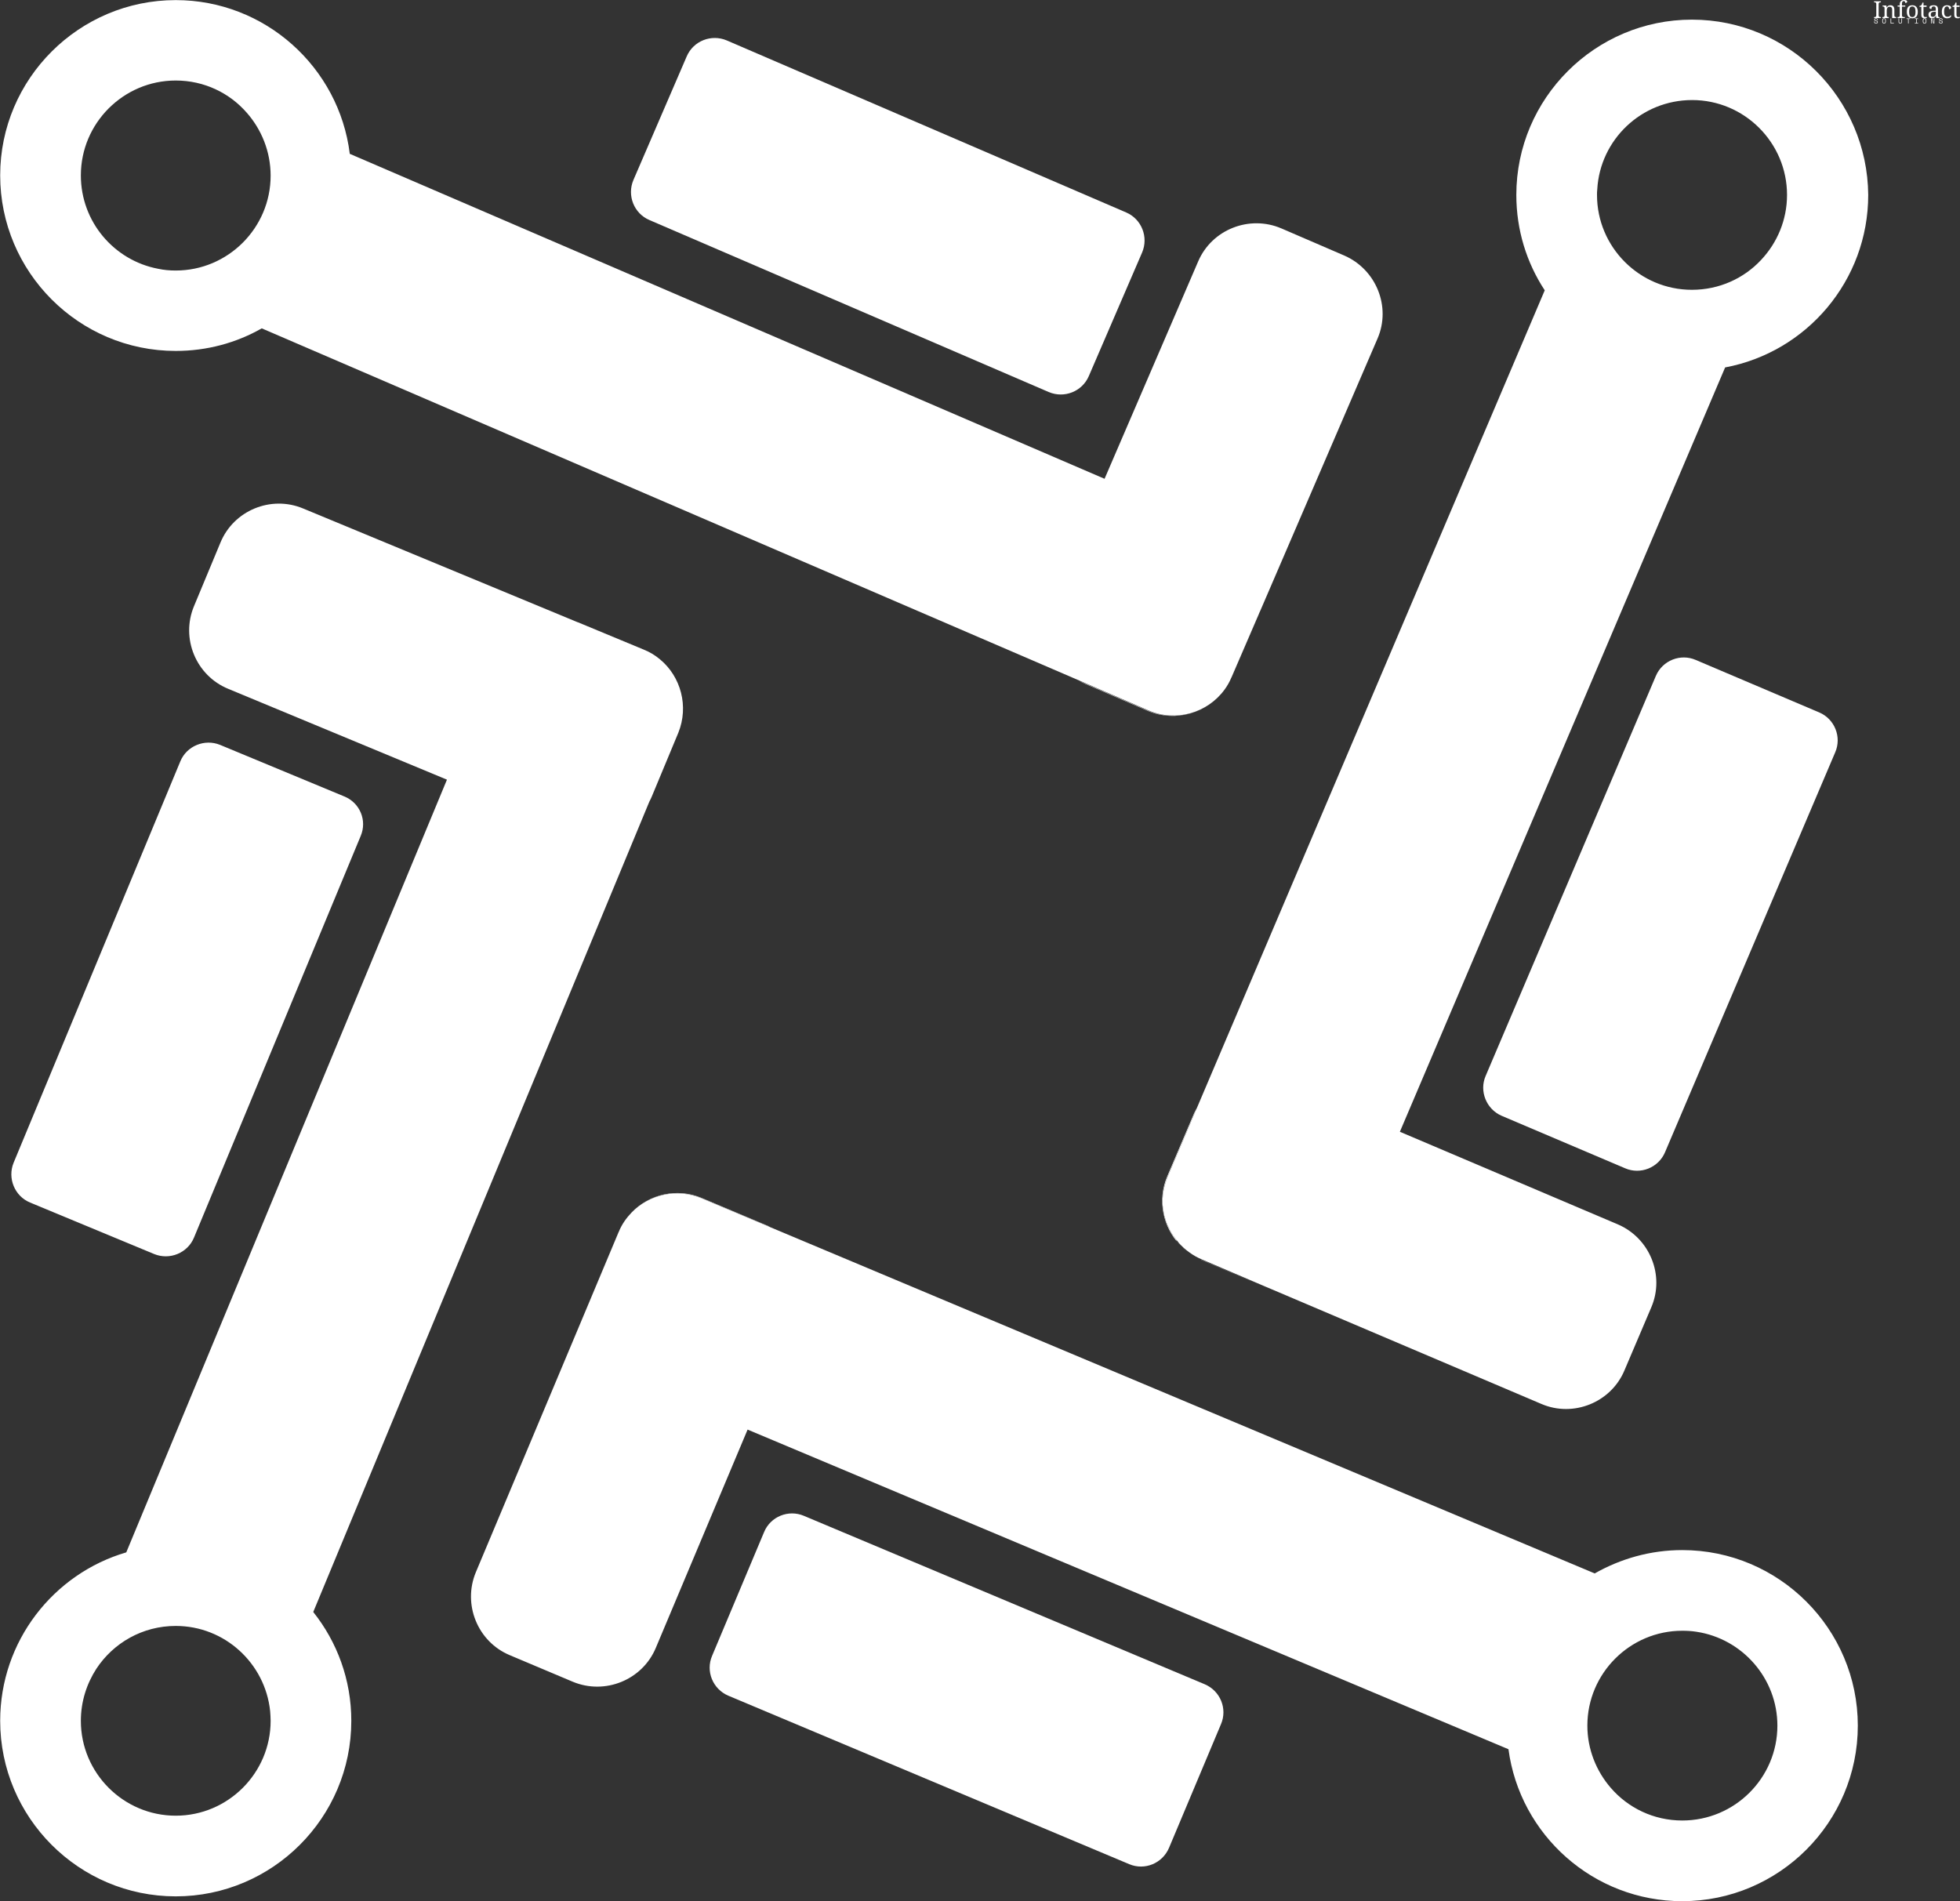 <svg data-v-423bf9ae="" xmlns="http://www.w3.org/2000/svg" viewBox="0 0 6433 6241" class="iconLeftSlogan"><rect x="0" y="0" width="6433" height="6241" fill="#333333" stroke="none"/><!----><!----><!----><g data-v-423bf9ae="" id="1274028c-aab5-4768-8194-2e8cf032228e" fill="white" transform="matrix(5.495,0,0,5.495,6148.014,-12.143)"><path d="M4.61 13.00L0.53 13.00L0.53 12.41L0.71 12.41Q0.95 12.41 1.16 12.37Q1.37 12.34 1.52 12.23Q1.68 12.13 1.77 11.93Q1.86 11.73 1.86 11.40L1.86 11.40L1.86 4.59Q1.86 4.27 1.77 4.07Q1.68 3.87 1.52 3.76Q1.37 3.66 1.16 3.62Q0.95 3.59 0.71 3.59L0.71 3.59L0.53 3.59L0.53 3.00L4.61 3.00L4.61 3.59L4.42 3.59Q4.19 3.59 3.98 3.62Q3.77 3.66 3.61 3.76Q3.46 3.87 3.37 4.07Q3.27 4.27 3.27 4.59L3.27 4.59L3.27 11.40Q3.27 11.73 3.37 11.93Q3.46 12.13 3.61 12.23Q3.77 12.34 3.98 12.37Q4.19 12.41 4.42 12.41L4.42 12.41L4.61 12.41L4.61 13.00ZM9.26 12.41L9.30 12.41L9.30 13.00L5.53 13.00L5.53 12.41L5.65 12.41Q5.89 12.41 6.09 12.37Q6.30 12.34 6.46 12.23Q6.61 12.13 6.70 11.93Q6.79 11.73 6.79 11.40L6.79 11.40L6.79 7.03Q6.79 6.73 6.70 6.54Q6.61 6.35 6.45 6.25Q6.30 6.15 6.09 6.11Q5.88 6.08 5.65 6.08L5.65 6.08L5.61 6.08L5.61 5.49L7.87 5.49L8.05 6.62L8.12 6.62Q8.34 6.23 8.58 5.98Q8.83 5.74 9.10 5.60Q9.37 5.46 9.67 5.40Q9.97 5.35 10.31 5.35L10.31 5.35Q10.86 5.35 11.30 5.51Q11.73 5.67 12.03 6.01Q12.34 6.34 12.50 6.86Q12.66 7.38 12.66 8.09L12.66 8.09L12.66 11.40Q12.66 11.73 12.74 11.93Q12.82 12.13 12.96 12.23Q13.10 12.34 13.30 12.37Q13.50 12.41 13.73 12.41L13.73 12.41L13.78 12.41L13.78 13.00L11.34 13.00L11.34 8.16Q11.34 7.70 11.26 7.35Q11.18 6.99 11.00 6.75Q10.81 6.50 10.52 6.37Q10.23 6.25 9.80 6.25L9.80 6.25Q9.32 6.25 9.00 6.43Q8.67 6.62 8.48 6.93Q8.28 7.25 8.19 7.66Q8.11 8.07 8.11 8.52L8.11 8.52L8.11 11.47Q8.11 11.78 8.20 11.97Q8.29 12.15 8.45 12.25Q8.61 12.35 8.81 12.38Q9.02 12.41 9.26 12.41L9.26 12.41ZM18.34 12.41L18.87 12.41L18.87 13.00L14.55 13.00L14.55 12.41L14.73 12.41Q14.97 12.41 15.18 12.37Q15.39 12.34 15.54 12.23Q15.70 12.13 15.79 11.93Q15.88 11.73 15.88 11.40L15.88 11.40L15.88 6.15L14.60 6.15L14.60 5.49L15.88 5.49L15.88 4.79Q15.88 4.16 16.05 3.68Q16.22 3.21 16.54 2.88Q16.86 2.55 17.32 2.38Q17.78 2.21 18.35 2.21L18.35 2.21Q18.90 2.21 19.28 2.29Q19.65 2.36 19.88 2.49Q20.11 2.62 20.21 2.80Q20.32 2.97 20.32 3.19L20.32 3.19Q20.32 3.38 20.23 3.53Q20.15 3.68 19.99 3.78Q19.84 3.88 19.63 3.93Q19.42 3.98 19.17 3.98L19.17 3.98Q19.17 3.77 19.12 3.56Q19.08 3.36 18.97 3.21Q18.87 3.05 18.69 2.95Q18.51 2.86 18.25 2.86L18.25 2.86Q17.94 2.86 17.74 2.97Q17.54 3.09 17.42 3.32Q17.29 3.55 17.24 3.88Q17.19 4.22 17.19 4.66L17.19 4.66L17.19 5.49L19.17 5.49L19.17 6.15L17.19 6.15L17.19 11.40Q17.19 11.73 17.28 11.93Q17.38 12.13 17.53 12.23Q17.68 12.34 17.90 12.37Q18.11 12.41 18.34 12.41L18.34 12.41ZM26.65 9.23L26.65 9.23Q26.65 11.20 25.81 12.17Q24.97 13.13 23.36 13.13L23.36 13.13Q22.60 13.13 22.00 12.89Q21.40 12.65 20.98 12.17Q20.56 11.68 20.33 10.95Q20.11 10.21 20.11 9.23L20.11 9.23Q20.11 7.27 20.94 6.31Q21.77 5.35 23.40 5.35L23.40 5.35Q24.16 5.35 24.76 5.59Q25.36 5.82 25.78 6.31Q26.20 6.79 26.42 7.52Q26.65 8.24 26.65 9.23ZM21.46 9.23L21.46 9.23Q21.46 10.01 21.57 10.60Q21.67 11.20 21.90 11.60Q22.13 12.00 22.49 12.20Q22.86 12.41 23.39 12.41L23.39 12.41Q23.91 12.41 24.27 12.20Q24.64 12.00 24.86 11.60Q25.09 11.20 25.19 10.60Q25.29 10.01 25.29 9.23L25.29 9.23Q25.29 8.45 25.18 7.86Q25.08 7.27 24.86 6.88Q24.63 6.49 24.26 6.29Q23.90 6.09 23.37 6.09L23.37 6.09Q22.85 6.09 22.48 6.29Q22.12 6.49 21.90 6.88Q21.67 7.27 21.57 7.86Q21.46 8.45 21.46 9.23ZM31.13 12.39L31.13 12.39Q31.38 12.39 31.60 12.37Q31.81 12.34 32.03 12.30L32.03 12.30L32.03 12.91Q31.94 12.95 31.79 13.00Q31.65 13.04 31.48 13.07Q31.32 13.10 31.13 13.11Q30.95 13.13 30.78 13.13L30.78 13.13Q30.25 13.13 29.87 13.02Q29.48 12.91 29.24 12.65Q28.99 12.40 28.87 11.98Q28.75 11.57 28.75 10.96L28.75 10.96L28.75 6.29L27.69 6.29L27.69 5.73Q27.94 5.73 28.24 5.63Q28.55 5.52 28.78 5.28L28.78 5.28Q29.02 5.02 29.17 4.67Q29.31 4.31 29.42 3.77L29.42 3.77L30.06 3.77L30.06 5.49L31.90 5.49L31.90 6.29L30.06 6.29L30.06 11.01Q30.06 11.72 30.35 12.06Q30.65 12.39 31.13 12.39ZM34.41 10.96L34.41 10.96Q34.41 11.62 34.68 11.95Q34.96 12.27 35.54 12.27L35.54 12.27Q35.96 12.27 36.31 12.13Q36.65 12.00 36.90 11.74Q37.14 11.49 37.27 11.13Q37.40 10.77 37.40 10.32L37.40 10.32L37.40 9.19L36.50 9.23Q35.91 9.26 35.51 9.38Q35.11 9.50 34.86 9.71Q34.62 9.93 34.51 10.24Q34.41 10.55 34.41 10.96ZM36.10 6.05L36.10 6.05Q35.70 6.05 35.45 6.16Q35.20 6.28 35.06 6.48Q34.92 6.69 34.87 6.97Q34.82 7.25 34.82 7.57L34.82 7.57Q34.24 7.57 33.94 7.38Q33.63 7.18 33.63 6.69L33.63 6.69Q33.63 6.33 33.83 6.08Q34.03 5.82 34.37 5.66Q34.72 5.50 35.18 5.43Q35.64 5.35 36.16 5.35L36.16 5.35Q36.80 5.35 37.28 5.48Q37.75 5.61 38.08 5.89Q38.40 6.18 38.56 6.64Q38.72 7.10 38.72 7.77L38.72 7.77L38.72 11.40Q38.72 11.70 38.77 11.89Q38.81 12.08 38.92 12.20Q39.02 12.31 39.19 12.36Q39.35 12.41 39.59 12.41L39.59 12.41L39.63 12.41L39.63 13.00L37.73 13.00L37.52 11.79L37.40 11.79Q37.18 12.09 36.98 12.33Q36.77 12.58 36.52 12.76Q36.28 12.93 35.97 13.03Q35.66 13.13 35.22 13.13L35.22 13.13Q34.75 13.13 34.35 13.00Q33.95 12.87 33.66 12.59Q33.37 12.31 33.21 11.89Q33.04 11.47 33.04 10.90L33.04 10.90Q33.04 9.78 33.84 9.24Q34.63 8.70 36.24 8.65L36.24 8.65L37.40 8.61L37.40 7.77Q37.40 7.40 37.36 7.08Q37.32 6.76 37.18 6.53Q37.04 6.30 36.79 6.18Q36.53 6.05 36.10 6.05ZM44.19 13.13L44.19 13.13Q43.50 13.13 42.91 12.92Q42.32 12.70 41.90 12.24Q41.47 11.77 41.24 11.04Q41.00 10.32 41.00 9.28L41.00 9.28Q41.00 8.16 41.24 7.41Q41.47 6.65 41.89 6.19Q42.31 5.74 42.89 5.54Q43.46 5.35 44.12 5.35L44.12 5.35Q44.56 5.35 44.99 5.44Q45.42 5.52 45.77 5.70Q46.12 5.88 46.34 6.15Q46.56 6.42 46.56 6.78L46.56 6.78Q46.56 7.27 46.25 7.46Q45.93 7.66 45.31 7.66L45.31 7.66Q45.31 7.33 45.25 7.04Q45.20 6.75 45.07 6.52Q44.93 6.30 44.70 6.18Q44.47 6.05 44.12 6.05L44.12 6.05Q43.72 6.05 43.39 6.20Q43.07 6.35 42.83 6.72Q42.60 7.09 42.48 7.71Q42.36 8.33 42.36 9.27L42.36 9.27Q42.36 10.76 42.85 11.49Q43.35 12.22 44.47 12.22L44.47 12.22Q45.12 12.22 45.61 11.95Q46.09 11.68 46.33 11.25L46.33 11.25Q46.44 11.33 46.50 11.46Q46.57 11.60 46.57 11.79L46.57 11.79Q46.57 12.03 46.42 12.27Q46.27 12.51 45.98 12.70Q45.68 12.89 45.23 13.01Q44.79 13.13 44.19 13.13ZM50.83 12.39L50.83 12.39Q51.08 12.39 51.30 12.37Q51.51 12.34 51.73 12.30L51.73 12.30L51.73 12.91Q51.64 12.95 51.50 13.00Q51.35 13.04 51.18 13.07Q51.02 13.10 50.83 13.11Q50.65 13.13 50.48 13.13L50.48 13.13Q49.95 13.13 49.57 13.02Q49.18 12.91 48.94 12.65Q48.69 12.40 48.57 11.98Q48.45 11.57 48.45 10.96L48.45 10.96L48.45 6.29L47.39 6.29L47.39 5.73Q47.64 5.73 47.94 5.63Q48.25 5.52 48.48 5.28L48.48 5.28Q48.72 5.02 48.87 4.67Q49.01 4.31 49.12 3.77L49.12 3.77L49.77 3.77L49.77 5.49L51.60 5.49L51.60 6.29L49.77 6.29L49.77 11.01Q49.77 11.72 50.06 12.06Q50.35 12.39 50.83 12.39Z"></path></g><!----><g data-v-423bf9ae="" id="0381e665-150f-4251-a0e8-b144b4536a6c" transform="matrix(8.327,0,0,8.327,-1098.583,-1043.034)" stroke="none" fill="white"><path d="M661.8 226L637 215.3c-12.6-5.4-27.4.4-32.8 13L567.3 314 269.8 185.9c-4.2-34.1-33.4-60.6-68.6-60.6-38.1 0-69.2 31-69.2 69.1 0 38.1 31 69.2 69.2 69.2 12.3 0 23.9-3.2 33.9-8.9l322.4 138.9 27.1 11.7c10.8 4.7 23.3 1 30-8.2 1.1-1.5 2-3.1 2.7-4.8l11.1-25.7.2-.4 46.3-107.5c5.4-12.5-.5-27.2-13.1-32.7zm-460.6 5.9c-2.4 0-4.7-.2-7-.7-17.3-3.3-30.4-18.5-30.4-36.8 0-20.6 16.8-37.4 37.4-37.4 11.2 0 21.2 4.9 28 12.7 5.8 6.6 9.4 15.3 9.4 24.8 0 20.6-16.8 37.4-37.4 37.4z"></path><path d="M628.3 366.7c-.1.3-.2.5-.3.8l-10.7 24.8s0 .1-.1.1l11.1-25.7zM545.3 279.8L387.9 212c-6.1-2.6-8.9-9.7-6.3-15.8l21-48.7c2.6-6.1 9.7-8.9 15.8-6.3L575.8 209c6.1 2.6 8.9 9.7 6.3 15.8l-21 48.7c-2.6 6.1-9.7 8.9-15.8 6.3zM614.5 397.2c-6.7 9.2-19.2 12.9-30.1 8.3l-24.8-10.7c-.7-.3-1.5-.7-2.2-1.1l27.1 11.7c10.9 4.6 23.3 1 30-8.2zM630.3 632.5l-24.9-10.6s-.1 0-.1-.1l25 10.7zM717.5 549.4l67.1-157.7c2.6-6.1 9.7-8.9 15.7-6.3l48.7 20.7c6.1 2.6 8.9 9.7 6.3 15.7l-67.1 157.7c-2.6 6.1-9.7 8.9-15.7 6.3l-48.7-20.7c-6-2.6-8.9-9.7-6.3-15.7zM597 616.1l.2.2c0-.1-.1-.1-.2-.2.1 0 .1 0 0 0zM597.2 616.2c.3.3.5.6.8.8-.3-.2-.5-.5-.8-.8zM596.1 615c.3.4.6.7.9 1-6.7-7-9-17.6-5-27l10.6-24.9c.3-.7.7-1.4 1.1-2.1l-11.5 27.1c-1.5 3.6-2.2 7.4-2 11.1 0 .3 0 .5.1.7 0 .3 0 .5.1.8v.1c.1.4.1.9.2 1.3s.1.8.2 1.2c0 .2.1.4.2.6.1.4.2.7.3 1 .1.4.2.8.4 1.2 0 .2.1.3.2.5.1.4.3.8.5 1.1.2.4.3.7.5 1.1.1.2.2.5.4.7 0 .1.1.2.1.3.2.3.3.6.5.8.1.3.3.5.5.7.2.3.4.7.7 1 .2.2.3.5.5.7 0 .4.2.7.5 1zM599.3 618.2c-.4-.4-.8-.7-1.2-1.1.3.3.7.7 1.2 1.1zM375.8 610.9L365 636.6c.1-.2.2-.5.3-.7l10.5-24.9v-.1zM448.8 722.8l158 66.4c6.1 2.6 9 9.6 6.4 15.7l-20.5 48.8c-2.6 6.1-9.6 9-15.7 6.4l-158-66.4c-6.1-2.6-9-9.6-6.4-15.7l20.5-48.8c2.5-6.1 9.6-9 15.7-6.4zM435.5 609l-27.1-11.4c-9.7-4-20.6-1.5-27.5 5.6 6.9-7.2 17.9-9.8 27.6-5.7l24.9 10.5c.8.3 1.5.6 2.1 1zM385.7 381.4l-26-10.8c.3.1.6.2.9.4l25 10.4c.1-.1.1-.1.1 0zM274.1 454.8l-65.7 158.3c-2.5 6.1-9.6 9-15.7 6.5l-48.9-20.3c-6.1-2.5-9-9.6-6.5-15.7L203 425.4c2.5-6.1 9.6-9 15.7-6.5l48.9 20.3c6.2 2.5 9.1 9.5 6.5 15.6z"></path><path d="M798.8 133c-38.1 0-69.2 31-69.2 69.1 0 13.9 4.1 26.8 11.2 37.6L603.7 562l-11.5 27.1c-1.5 3.6-2.2 7.4-2 11.1 0 .2 0 .5.1.7 0 .3 0 .5.1.8v.1c.1.4.1.9.2 1.3s.1.8.2 1.2c0 .2.1.4.2.6.1.4.2.7.3 1 .1.4.2.8.4 1.2 0 .2.1.3.2.5.1.4.3.8.5 1.1.2.4.3.7.5 1.1.1.2.2.5.4.7 0 .1.1.2.1.3.2.3.3.6.5.8.1.3.3.5.5.7.2.3.4.7.7 1 .2.2.3.5.5.7.3.3.5.6.8 1 .2.2.3.4.5.6l.2.2.2.2.1.1c.7.7 1.4 1.4 2.2 2l1.2.9c1.5 1.1 3.1 2 4.8 2.7l25 10.7 1.2.5 107.7 45.8c12.6 5.4 27.4-.6 32.7-13.2l10.6-24.9c5.4-12.6-.6-27.3-13.2-32.7l-85.9-36.5 128.2-301.3c32.1-6 56.4-34.2 56.4-68C868 164 837 133 798.8 133zm27.3 94.7c-6.8 7.3-16.5 11.8-27.3 11.8-20.6 0-37.4-16.8-37.4-37.4 0-.7 0-1.5.1-2.2 1.1-19.6 17.4-35.2 37.4-35.2 20.6 0 37.4 16.8 37.4 37.4 0 9.9-3.9 18.9-10.2 25.6zM392.1 385.2c-1.9-1.6-4-2.9-6.3-3.8l-26-10.8-.3-.1-108.1-44.8c-12.7-5.3-27.4.8-32.6 13.5l-10.4 25c-5.3 12.7.8 27.4 13.5 32.6l86.2 35.8-126.4 304.6c-28.7 8.4-49.7 35-49.7 66.4 0 38.1 31 69.2 69.2 69.2 38.1 0 69.2-31 69.2-69.2 0-16.2-5.6-31.1-15-42.9l132.5-319.5c.4-.7.7-1.4 1-2.1l10.4-25c4.2-10.4 1-22.1-7.2-28.9zM201.2 841c-20.6 0-37.4-16.8-37.4-37.4 0-7.6 2.3-14.6 6.1-20.5 6.7-10.2 18.2-16.9 31.3-16.9 19.3 0 35.2 14.7 37.2 33.5.1 1.3.2 2.6.2 3.9 0 20.6-16.8 37.4-37.4 37.4zM795 736.3c-12.5 0-24.3 3.4-34.5 9.2L435.5 609l-27.1-11.4c-9.7-4-20.6-1.5-27.5 5.6-2.1 2.2-3.9 4.7-5.1 7.7L365 636.6 319.5 745c-5.3 12.7.7 27.4 13.3 32.7l24.9 10.5c12.7 5.3 27.4-.7 32.7-13.3l36.2-86.1 299.9 126c4.5 33.8 33.5 59.9 68.5 59.9 38.1 0 69.2-31 69.2-69.2 0-38.1-31-69.2-69.2-69.2zm0 106.6c-11.3 0-21.4-5-28.2-12.9-5.7-6.6-9.2-15.2-9.2-24.5 0-20.6 16.8-37.4 37.4-37.4 1.9 0 3.7.1 5.6.4 18 2.7 31.9 18.3 31.9 37 0 20.6-16.8 37.4-37.5 37.4z"></path></g><!----><g data-v-423bf9ae="" id="d12670c1-f259-400e-a9d1-e0c5fd0eea5d" fill="white" transform="matrix(1.708,0,0,1.708,6149.85,50.299)"><path d="M6.59 9.21L6.59 8.71Q6.59 8.23 6.41 7.87Q6.22 7.50 5.89 7.27Q5.57 7.03 5.15 6.90Q4.73 6.78 4.27 6.78L4.27 6.78Q3.86 6.78 3.50 6.88Q3.14 6.99 2.85 7.18Q2.56 7.38 2.39 7.66Q2.23 7.95 2.23 8.33L2.23 8.33L2.23 8.41Q2.23 8.82 2.39 9.11Q2.56 9.39 2.89 9.60Q3.22 9.80 3.71 9.93Q4.20 10.07 4.86 10.16L4.86 10.16Q6.40 10.40 7.13 11.07Q7.85 11.73 7.85 12.85L7.85 12.85L7.85 13.02Q7.85 13.65 7.64 14.17Q7.42 14.70 6.99 15.08Q6.57 15.46 5.94 15.67Q5.31 15.88 4.48 15.88L4.48 15.88Q3.54 15.88 2.82 15.60Q2.10 15.33 1.62 14.85Q1.13 14.36 0.88 13.71Q0.63 13.06 0.63 12.29L0.63 12.29L0.63 11.87L1.81 11.87L1.81 12.21Q1.81 13.50 2.51 14.14Q3.22 14.78 4.48 14.78L4.48 14.78Q5.57 14.78 6.13 14.30Q6.68 13.82 6.68 13.02L6.68 13.02L6.68 12.94Q6.68 12.17 6.11 11.76Q5.54 11.35 4.27 11.17L4.27 11.17Q3.53 11.07 2.93 10.87Q2.34 10.67 1.92 10.34Q1.50 10.01 1.27 9.55Q1.05 9.09 1.05 8.46L1.05 8.46L1.05 8.29Q1.05 7.71 1.29 7.24Q1.53 6.76 1.95 6.41Q2.38 6.06 2.98 5.87Q3.57 5.68 4.28 5.68L4.28 5.68Q5.11 5.68 5.76 5.92Q6.41 6.16 6.86 6.56Q7.31 6.96 7.54 7.50Q7.77 8.04 7.77 8.62L7.77 8.62L7.77 9.21L6.59 9.21ZM16.41 11.87L16.41 9.69Q16.41 7.78 17.32 6.73Q18.23 5.68 19.85 5.68L19.85 5.68Q21.48 5.68 22.39 6.73Q23.30 7.78 23.30 9.69L23.30 9.69L23.30 11.87Q23.30 13.83 22.39 14.85Q21.48 15.88 19.85 15.88L19.85 15.88Q18.23 15.88 17.32 14.85Q16.41 13.83 16.41 11.87L16.41 11.87ZM19.85 14.78L19.85 14.78Q20.99 14.78 21.55 14.01Q22.12 13.23 22.12 11.79L22.12 11.79L22.12 9.77Q22.12 8.43 21.55 7.60Q20.99 6.78 19.85 6.78L19.85 6.78Q18.72 6.78 18.15 7.60Q17.58 8.43 17.58 9.77L17.58 9.77L17.58 11.79Q17.58 13.23 18.15 14.01Q18.72 14.78 19.85 14.78ZM32.35 15.68L32.35 5.88L33.53 5.88L33.53 14.59L38.65 14.59L38.65 15.68L32.35 15.68ZM47.63 5.88L48.80 5.88L48.80 12.38Q48.80 13.57 49.36 14.17Q49.91 14.78 50.99 14.78L50.99 14.78Q52.07 14.78 52.62 14.17Q53.17 13.57 53.17 12.38L53.17 12.38L53.17 5.88L54.35 5.88L54.35 12.38Q54.35 14.08 53.45 14.98Q52.56 15.88 50.99 15.88L50.99 15.88Q49.42 15.88 48.52 14.98Q47.63 14.08 47.63 12.38L47.63 12.38L47.63 5.88ZM63.11 6.97L63.11 5.88L70 5.88L70 6.97L67.14 6.97L67.14 15.68L65.97 15.68L65.97 6.97L63.11 6.97ZM79.02 6.97L79.02 5.88L85.23 5.88L85.23 6.97L82.71 6.97L82.71 14.59L85.23 14.59L85.23 15.68L79.02 15.68L79.02 14.59L81.54 14.59L81.54 6.97L79.02 6.97ZM94.25 11.87L94.25 9.69Q94.25 7.78 95.16 6.73Q96.07 5.68 97.69 5.68L97.69 5.68Q99.32 5.68 100.23 6.73Q101.14 7.78 101.14 9.69L101.14 9.69L101.14 11.87Q101.14 13.83 100.23 14.85Q99.32 15.88 97.69 15.88L97.69 15.88Q96.07 15.88 95.16 14.85Q94.25 13.83 94.25 11.87L94.25 11.87ZM97.69 14.78L97.69 14.78Q98.83 14.78 99.39 14.01Q99.96 13.23 99.96 11.79L99.96 11.79L99.96 9.77Q99.96 8.43 99.39 7.60Q98.83 6.78 97.69 6.78L97.69 6.78Q96.56 6.78 95.99 7.60Q95.42 8.43 95.42 9.77L95.42 9.77L95.42 11.79Q95.42 13.23 95.99 14.01Q96.56 14.78 97.69 14.78ZM112.35 5.88L115.18 15.18L115.35 15.18L115.35 5.88L116.52 5.88L116.52 15.68L114.17 15.68L111.34 6.38L111.17 6.38L111.17 15.68L110.00 15.68L110.00 5.88L112.35 5.88ZM131.14 9.21L131.14 8.71Q131.14 8.23 130.95 7.87Q130.76 7.50 130.44 7.27Q130.12 7.03 129.70 6.90Q129.28 6.78 128.81 6.78L128.81 6.78Q128.41 6.78 128.04 6.88Q127.68 6.99 127.39 7.18Q127.11 7.38 126.94 7.66Q126.77 7.95 126.77 8.33L126.77 8.33L126.77 8.41Q126.77 8.82 126.94 9.11Q127.11 9.39 127.44 9.60Q127.76 9.80 128.25 9.93Q128.74 10.07 129.40 10.16L129.40 10.16Q130.94 10.40 131.67 11.07Q132.40 11.73 132.40 12.85L132.40 12.85L132.40 13.02Q132.40 13.65 132.18 14.17Q131.96 14.70 131.54 15.08Q131.11 15.46 130.48 15.67Q129.85 15.88 129.02 15.88L129.02 15.88Q128.09 15.88 127.36 15.60Q126.64 15.33 126.16 14.85Q125.68 14.36 125.43 13.71Q125.17 13.06 125.17 12.29L125.17 12.29L125.17 11.87L126.35 11.87L126.35 12.21Q126.35 13.50 127.06 14.14Q127.76 14.78 129.02 14.78L129.02 14.78Q130.12 14.78 130.67 14.30Q131.22 13.82 131.22 13.02L131.22 13.02L131.22 12.94Q131.22 12.17 130.66 11.76Q130.09 11.35 128.81 11.17L128.81 11.17Q128.07 11.07 127.48 10.87Q126.88 10.67 126.46 10.34Q126.04 10.01 125.82 9.55Q125.59 9.09 125.59 8.46L125.59 8.46L125.59 8.29Q125.59 7.71 125.83 7.24Q126.07 6.76 126.50 6.41Q126.92 6.06 127.52 5.87Q128.11 5.68 128.83 5.68L128.83 5.68Q129.65 5.68 130.31 5.92Q130.96 6.16 131.40 6.56Q131.85 6.96 132.08 7.50Q132.31 8.04 132.31 8.62L132.31 8.62L132.31 9.21L131.14 9.21Z"></path></g></svg>